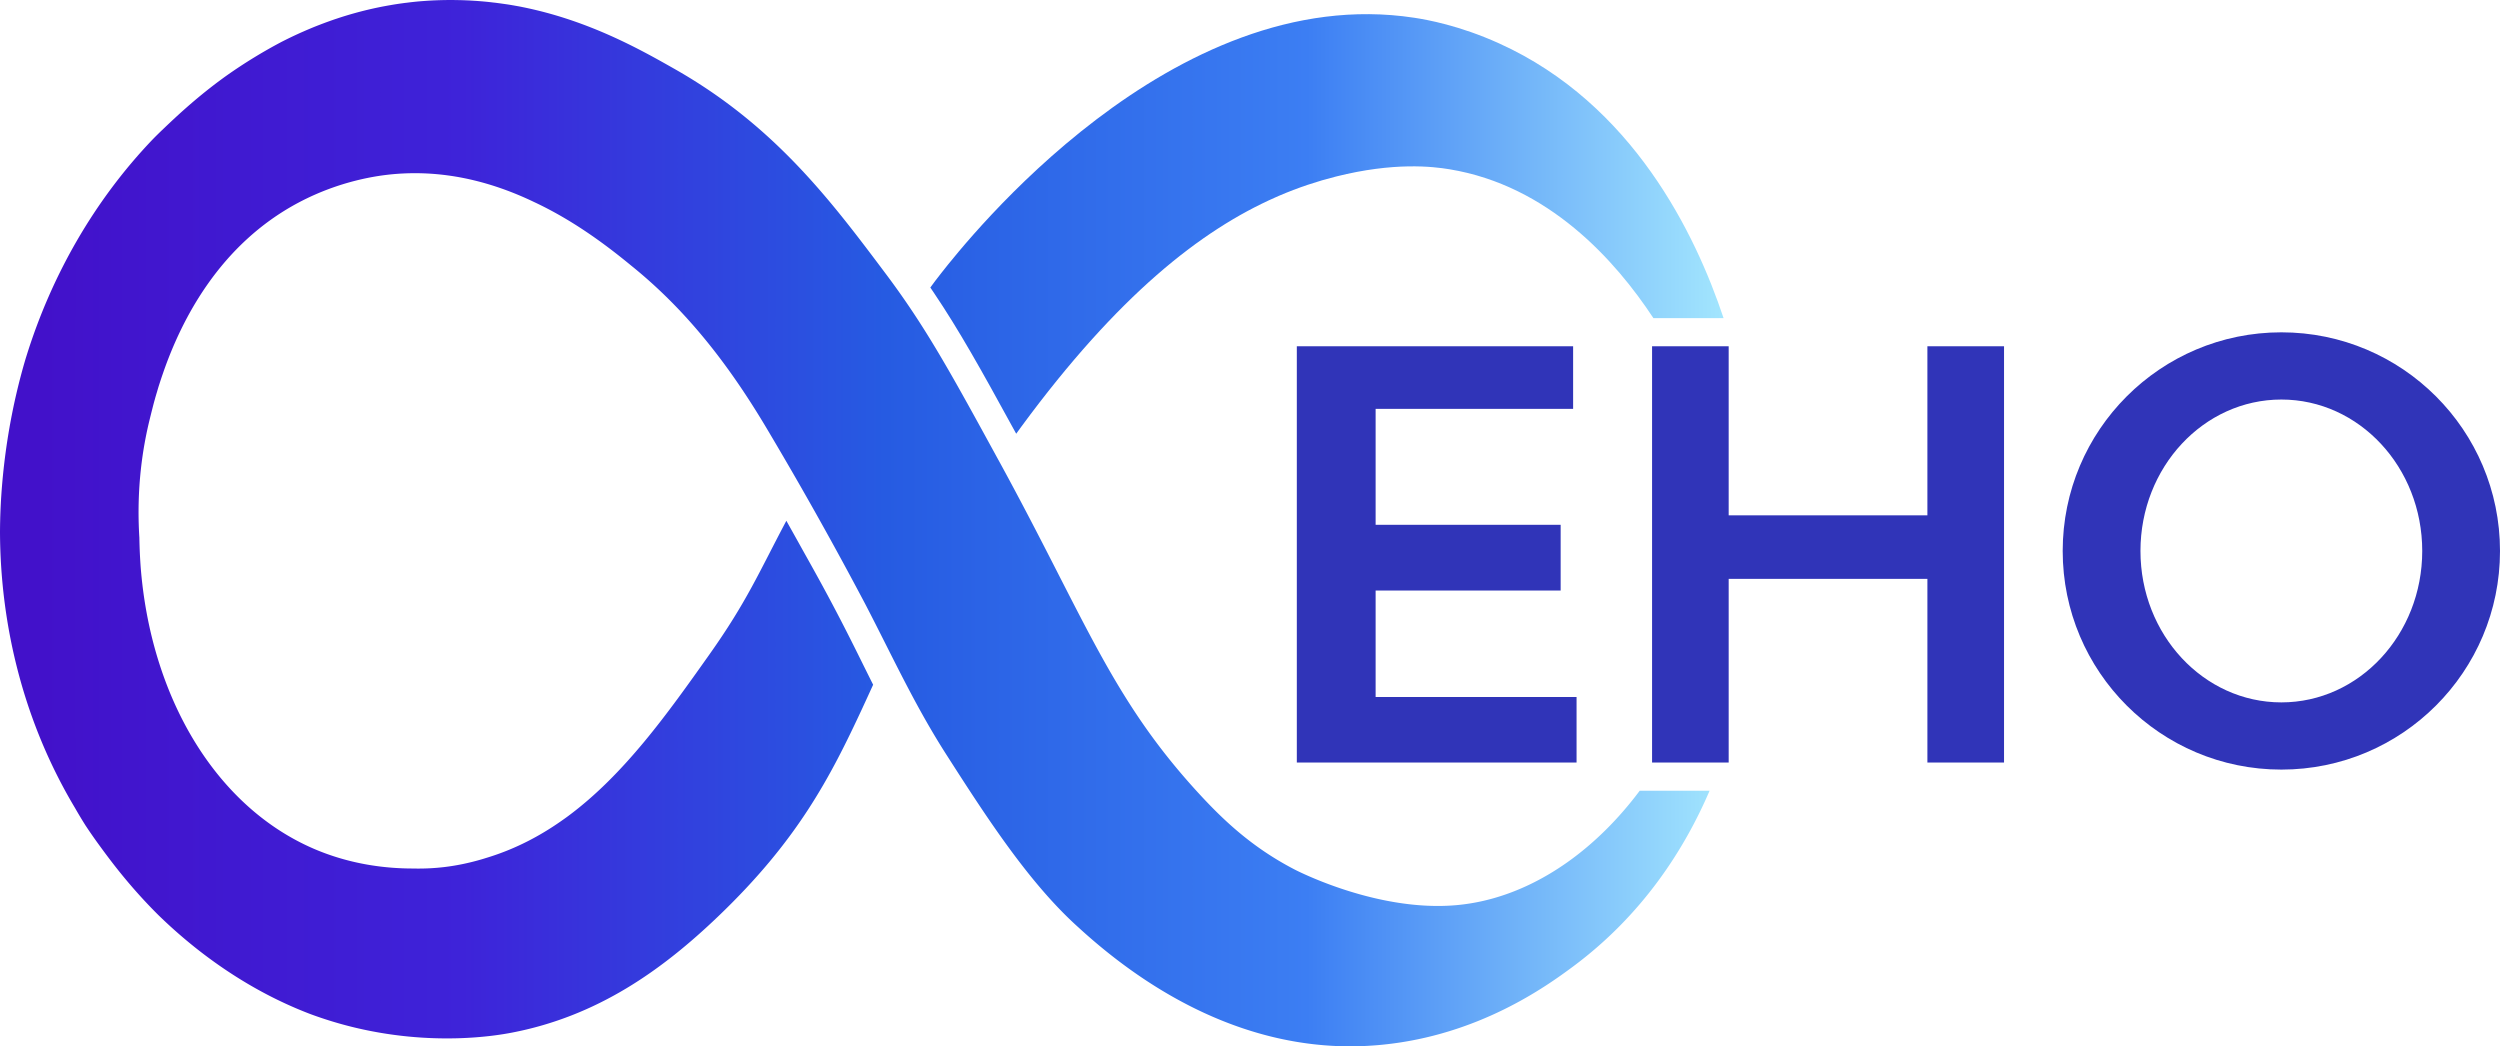 <svg xmlns="http://www.w3.org/2000/svg" xmlns:xlink="http://www.w3.org/1999/xlink" id="_Слой_2" viewBox="0 0 798.24 334.09"><defs><linearGradient id="_Безымянный_градиент_203" x1="12.87" x2="552.18" y1="167.05" y2="167.05" gradientUnits="userSpaceOnUse"><stop offset="0" stop-color="#4211ca"/><stop offset=".25" stop-color="#3e23d9"/><stop offset=".5" stop-color="#265be2"/><stop offset=".75" stop-color="#3c7ef3"/><stop offset="1" stop-color="#a4e7fe"/></linearGradient><linearGradient xlink:href="#_Безымянный_градиент_203" id="_Безымянный_градиент_203-2" y1="71.51" y2="71.51"/><style>.cls-3{fill:#3034b8}</style></defs><g id="_Слой_1-2"><path d="M523.56 252.47h22.31c-8.01 18.65-21.39 39.7-43.76 56.26-8.47 6.28-29.98 21.77-60.59 24.83-1.57.16-3.15.28-4.75.37-.57.03-1.14.06-1.71.08-.55.02-1.11.04-1.67.05l-1.66.03c-33.75.19-63.73-16.28-87.35-37.94-15.65-14.01-29.27-35-41.86-54.66-10.31-15.99-17.48-31.74-26.18-48.49-9.75-18.47-19.94-36.68-30.63-54.69-12.35-21.01-26.09-38.98-44.33-53.63-9.26-7.63-19.41-14.82-30.82-20.16-11.17-5.36-23.99-9.22-38.06-9.22-2.38 0-4.81.11-7.26.34-4.52.43-16.6 1.99-29.86 9.02-25.39 13.46-37.46 37.6-43.25 54.26-.09.28-.19.56-.29.84-.14.42-.29.83-.42 1.25-.18.53-.35 1.06-.52 1.59-.28.86-.54 1.72-.78 2.58-.13.39-.24.78-.35 1.17-.12.37-.22.75-.32 1.13-.31 1.05-.57 2.1-.84 3.16-.31 1.21-.57 2.27-.79 3.16-2.23 9.04-4.32 21.97-3.32 37.89.02 1.51.07 3 .13 4.5.07 1.51.16 3.01.26 4.5 3.16 41.68 23.78 76.65 55.18 90.26 11.65 5.04 22.97 6.36 31.69 6.36 6.95.17 13.68-.61 20.86-2.6.88-.24 1.74-.49 2.6-.77.41-.12.82-.25 1.22-.38.02 0 .03-.01.04-.01 8.26-2.63 15.73-6.52 22.6-11.32.76-.53 1.52-1.06 2.27-1.62 18.04-13.36 31.88-32.89 45.15-51.62 11.96-16.89 15.8-26.16 24.58-42.71 1.67 2.98 3.4 6.07 5.19 9.3.88 1.58 1.79 3.2 2.71 4.85 7.6 13.63 12.31 23.08 16.41 31.37.15.31.3.61.45.91 1.01 2.03 1.98 3.99 2.95 5.92-1.11 2.42-2.19 4.8-3.28 7.14-.01.01-.01.03-.02.05-10.6 22.85-21.02 42.71-46.21 66.81-17.8 17.03-38.47 31.88-66.02 37.12-4.4.84-25.26 4.54-51.19-1.95-4.36-1.09-8.53-2.39-12.53-3.85-.41-.15-.83-.31-1.24-.47-18.19-7.07-34.38-18.3-47.72-31.29l-.04-.04c-9.3-9.24-15.5-17.7-18.81-22.23-1.55-2.12-3.03-4.25-4.43-6.37-.04-.04-.06-.09-.08-.13-1.16-1.83-2.25-3.66-3.29-5.48C7.86 231.05.12 200.46 0 169.88c.04-9.25.83-30.23 8-54.74.14-.48.29-.96.44-1.44 8-25.7 21.59-49.6 40.29-69.17 1.09-1.12 2.22-2.23 3.38-3.33 3.81-3.63 9.89-9.41 18.1-15.51.55-.4 1.1-.81 1.67-1.22.19-.14.39-.28.59-.42 5.59-3.94 11.49-7.56 17.68-10.81.04-.01.06-.03.09-.04 1.69-.86 3.37-1.67 5.06-2.44.56-.26 1.13-.51 1.69-.75.56-.25 1.12-.49 1.69-.73.46-.2.94-.39 1.41-.59.65-.26 1.3-.52 1.96-.77.56-.22 1.12-.43 1.68-.64.57-.21 1.13-.41 1.69-.61.26-.1.53-.19.79-.28.43-.15.86-.3 1.3-.44 3.79-1.27 7.58-2.32 11.36-3.17.96-.22 1.94-.42 2.92-.62.15-.03.29-.06.43-.08.34-.07.67-.13 1.01-.19.37-.07.74-.14 1.12-.2 1.34-.24 2.68-.45 4.02-.63.5-.07 1-.14 1.5-.19 1.38-.18 2.76-.33 4.13-.45l1.57-.12c.56-.04 1.11-.08 1.67-.11.54-.03 1.08-.06 1.62-.08 2.49-.11 4.98-.14 7.45-.08h.11a98.74 98.74 0 0 1 2.63.09h.07c.53.02 1.09.05 1.63.09.13 0 .26.01.39.02.09 0 .17.01.25.02.44.02.89.05 1.33.09.33.02.67.05 1 .08.06 0 .13.01.18.01.67.06 1.33.12 1.99.19.03 0 .06.01.09.01.49.05.98.11 1.46.17.38.04.76.08 1.13.13l1.13.15 1.48.21c.65.09 1.31.19 1.96.3.53.09 1.06.18 1.59.28.71.12 1.41.25 2.12.4 21.24 4.28 37.69 13.6 48.42 19.68 32.13 18.2 50.13 42.24 67.61 65.55 3.12 4.16 5.93 8.15 8.64 12.22 8.32 12.51 15.59 25.78 27.15 46.93.16.28.31.56.47.85 27.48 50.28 35.6 75.46 63.86 106.09 7.7 8.35 16.81 17 30.26 23.99 1.48.77 23 11.69 45.83 11.69 2.05 0 4.12-.09 6.17-.28 2.87-.27 5.72-.73 8.54-1.39 18.65-4.33 36.15-16.94 49.76-35.13Z" style="fill:url(#_Безымянный_градиент_203)"/><path d="M550.33 101.57h-22.41c-12.19-18.54-33.51-42.31-65.08-47.52-5.38-.89-17.74-2.34-36.27 2.32-5.93 1.49-12.01 3.49-18.27 6.18-.33.13-.66.28-.99.44-23.88 10.53-50.36 31.33-81.17 73.2-.55.76-1.11 1.52-1.67 2.3-.3-.54-.59-1.07-.88-1.6-10.39-18.99-17.34-31.44-25.48-43.52-.35-.52-.71-1.04-1.06-1.56.54-.74 1.07-1.46 1.6-2.17.63-.83 1.25-1.64 1.89-2.44 8.1-10.28 73.64-93.35 151.02-81.53 3.96.6 14.42 2.44 27.15 8.21 42.67 19.32 62.69 60.93 71.62 87.69Z" style="fill:url(#_Безымянный_градиент_203-2)"/><path d="M503.39 222.55v20.92h-89.32v-132.9h88.22v19.97h-63.06v37.02h59.08v21h-59.08v33.99h64.16zM639.88 110.57v132.9h-24.47v-58.65h-63.45v58.65H527.5v-132.9h24.46v53.97h63.45v-53.97h24.47zM728.43 106.11c-38.56 0-69.82 31.25-69.82 69.81s31.26 69.81 69.82 69.81 69.81-31.25 69.81-69.81-31.26-69.81-69.81-69.81Zm0 118.16c-24.85 0-44.99-21.64-44.99-48.35s20.14-48.35 44.99-48.35 44.98 21.64 44.98 48.35-20.14 48.35-44.98 48.35Z" class="cls-3"/></g></svg>
